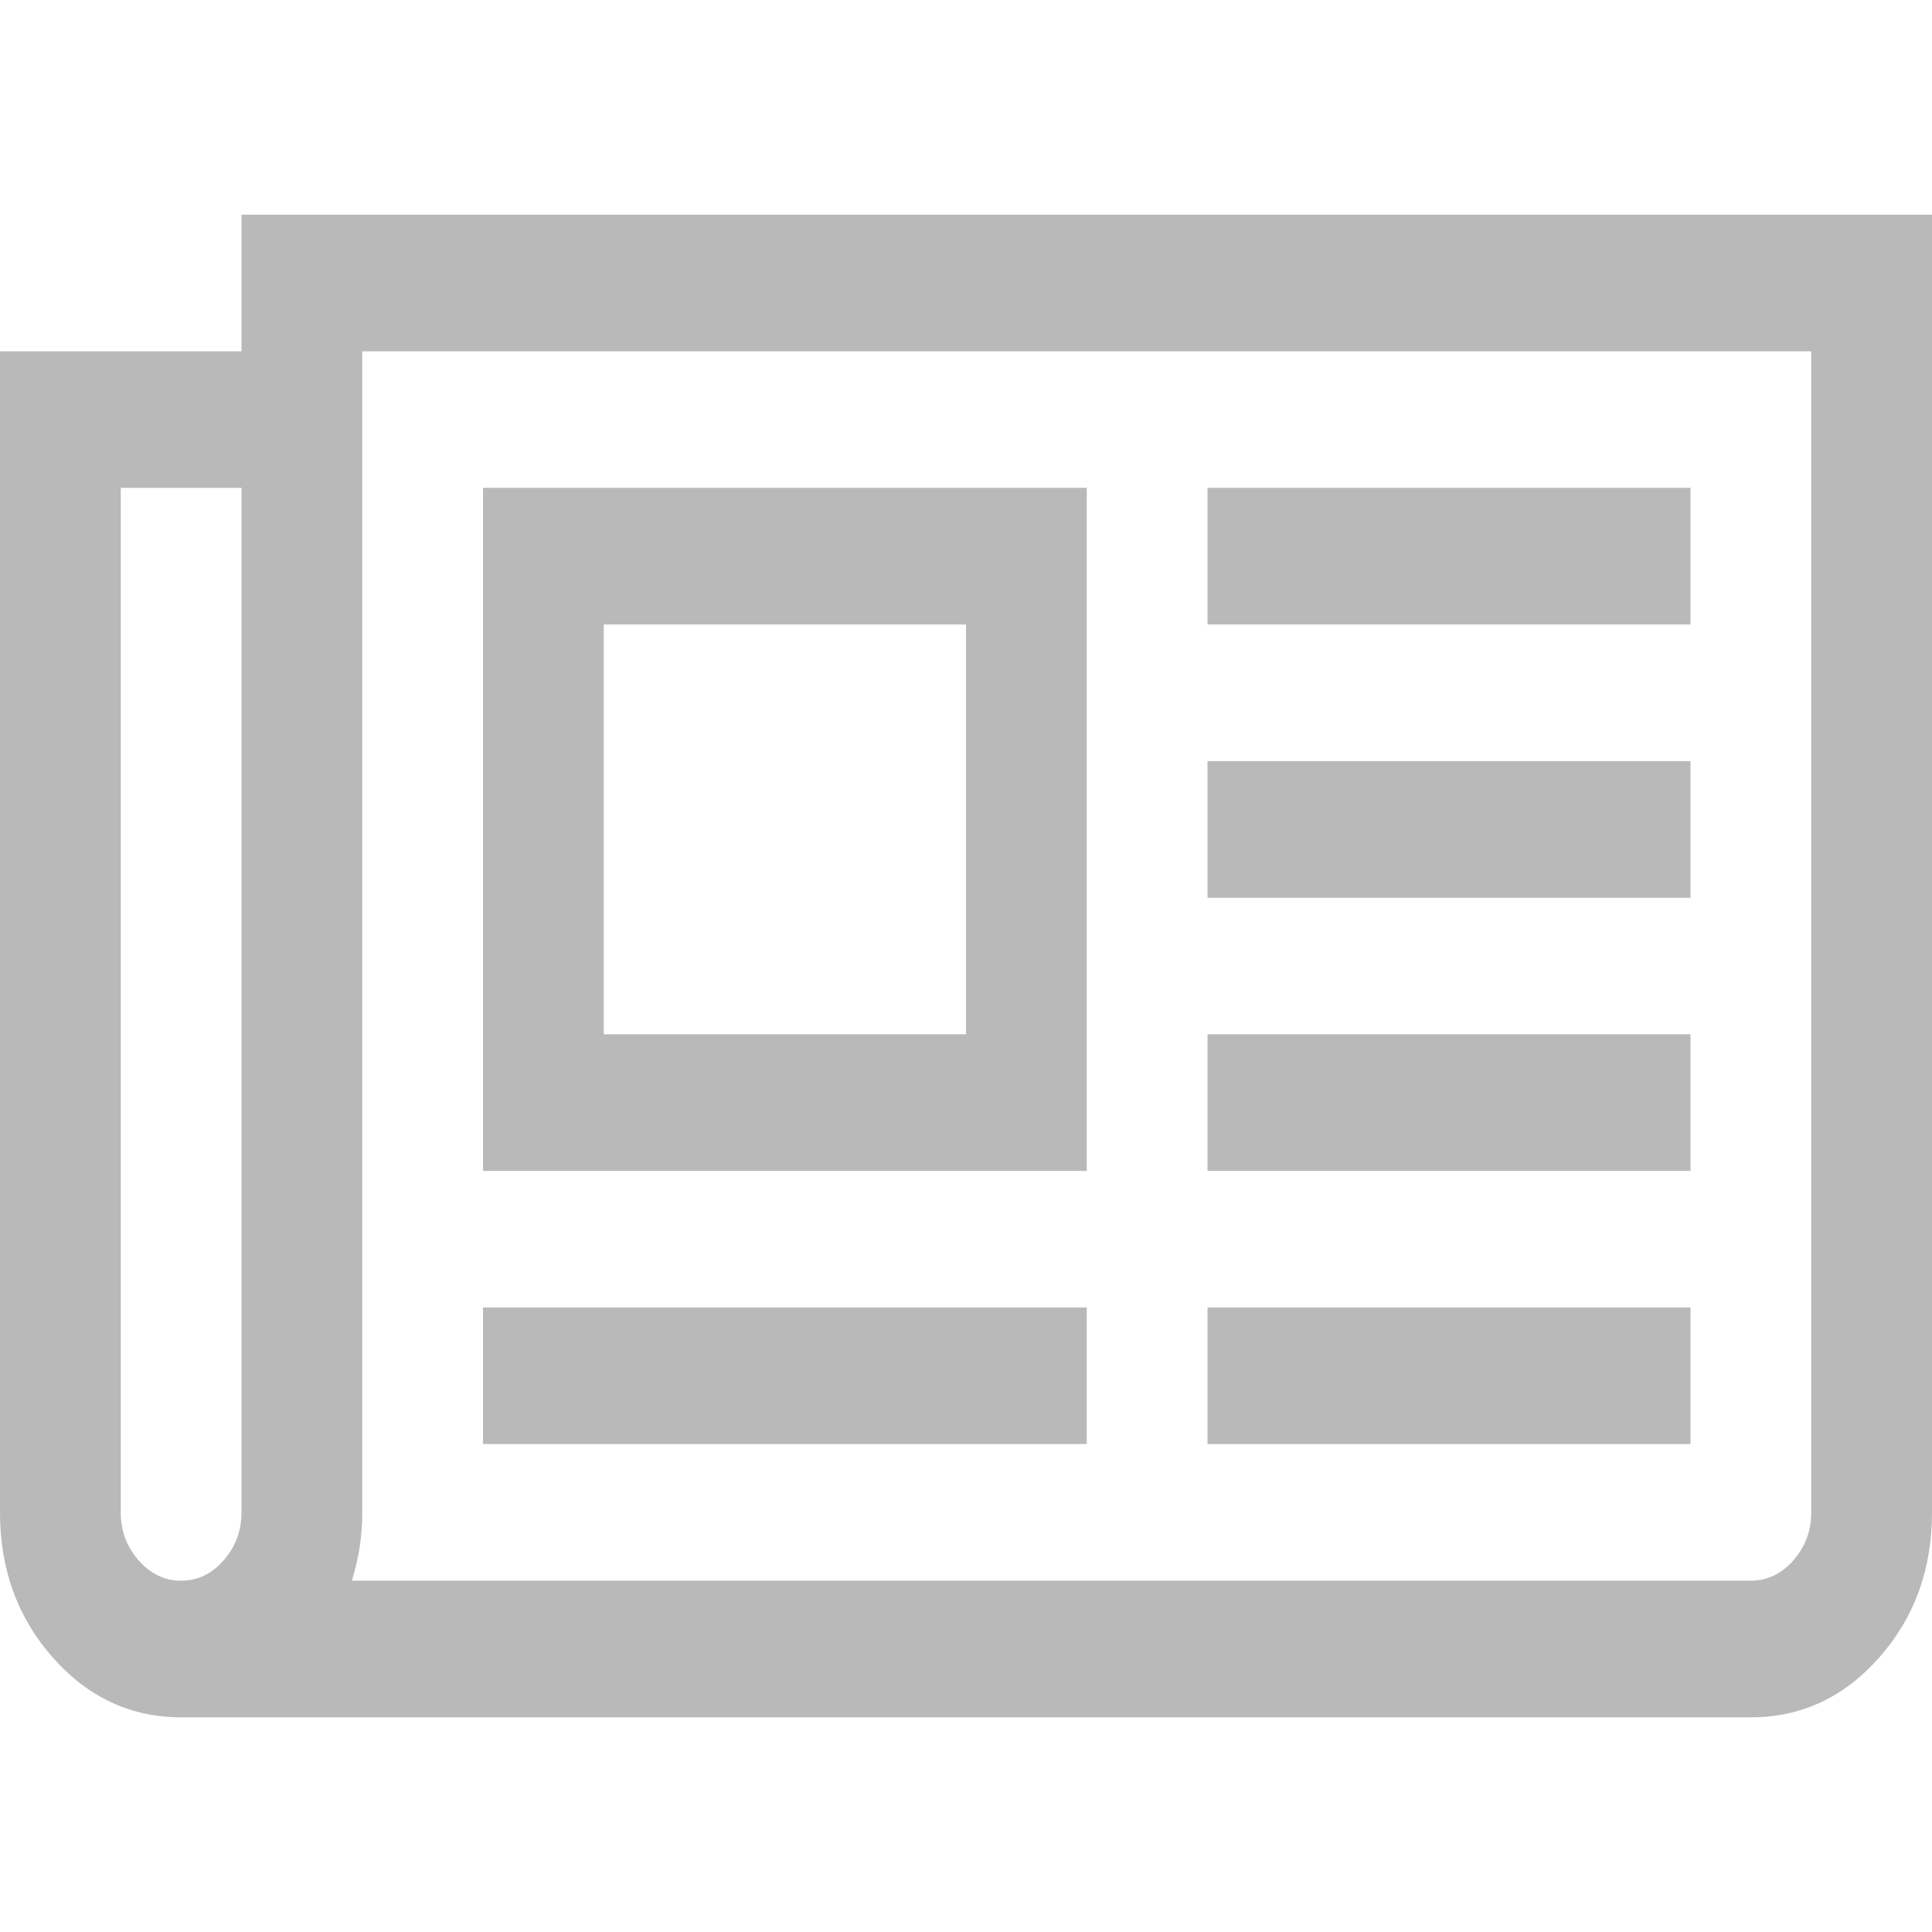<svg width="18" height="18" viewBox="0 0 18 18" fill="none" xmlns="http://www.w3.org/2000/svg">
<path d="M9 5.818H5.625V9.636H9V5.818ZM10.125 12.182V13.454H4.5V12.182H10.125ZM10.125 4.545V10.909H4.5V4.545H10.125ZM15.75 12.182V13.454H11.25V12.182H15.75ZM15.75 9.636V10.909H11.25V9.636H15.75ZM15.75 7.091V8.364H11.25V7.091H15.75ZM15.75 4.545V5.818H11.25V4.545H15.75ZM2.25 14.091V4.545H1.125V14.091C1.125 14.263 1.181 14.412 1.292 14.538C1.403 14.664 1.535 14.727 1.688 14.727C1.84 14.727 1.972 14.664 2.083 14.538C2.194 14.412 2.25 14.263 2.25 14.091ZM16.875 14.091V3.273H3.375V14.091C3.375 14.31 3.343 14.522 3.278 14.727H16.312C16.465 14.727 16.597 14.664 16.708 14.538C16.819 14.412 16.875 14.263 16.875 14.091ZM18 2V14.091C18 14.621 17.836 15.072 17.508 15.443C17.18 15.814 16.781 16 16.312 16H1.688C1.219 16 0.82 15.814 0.492 15.443C0.164 15.072 0 14.621 0 14.091V3.273H2.25V2H18Z" fill="#B9B9B9"/>
</svg>
